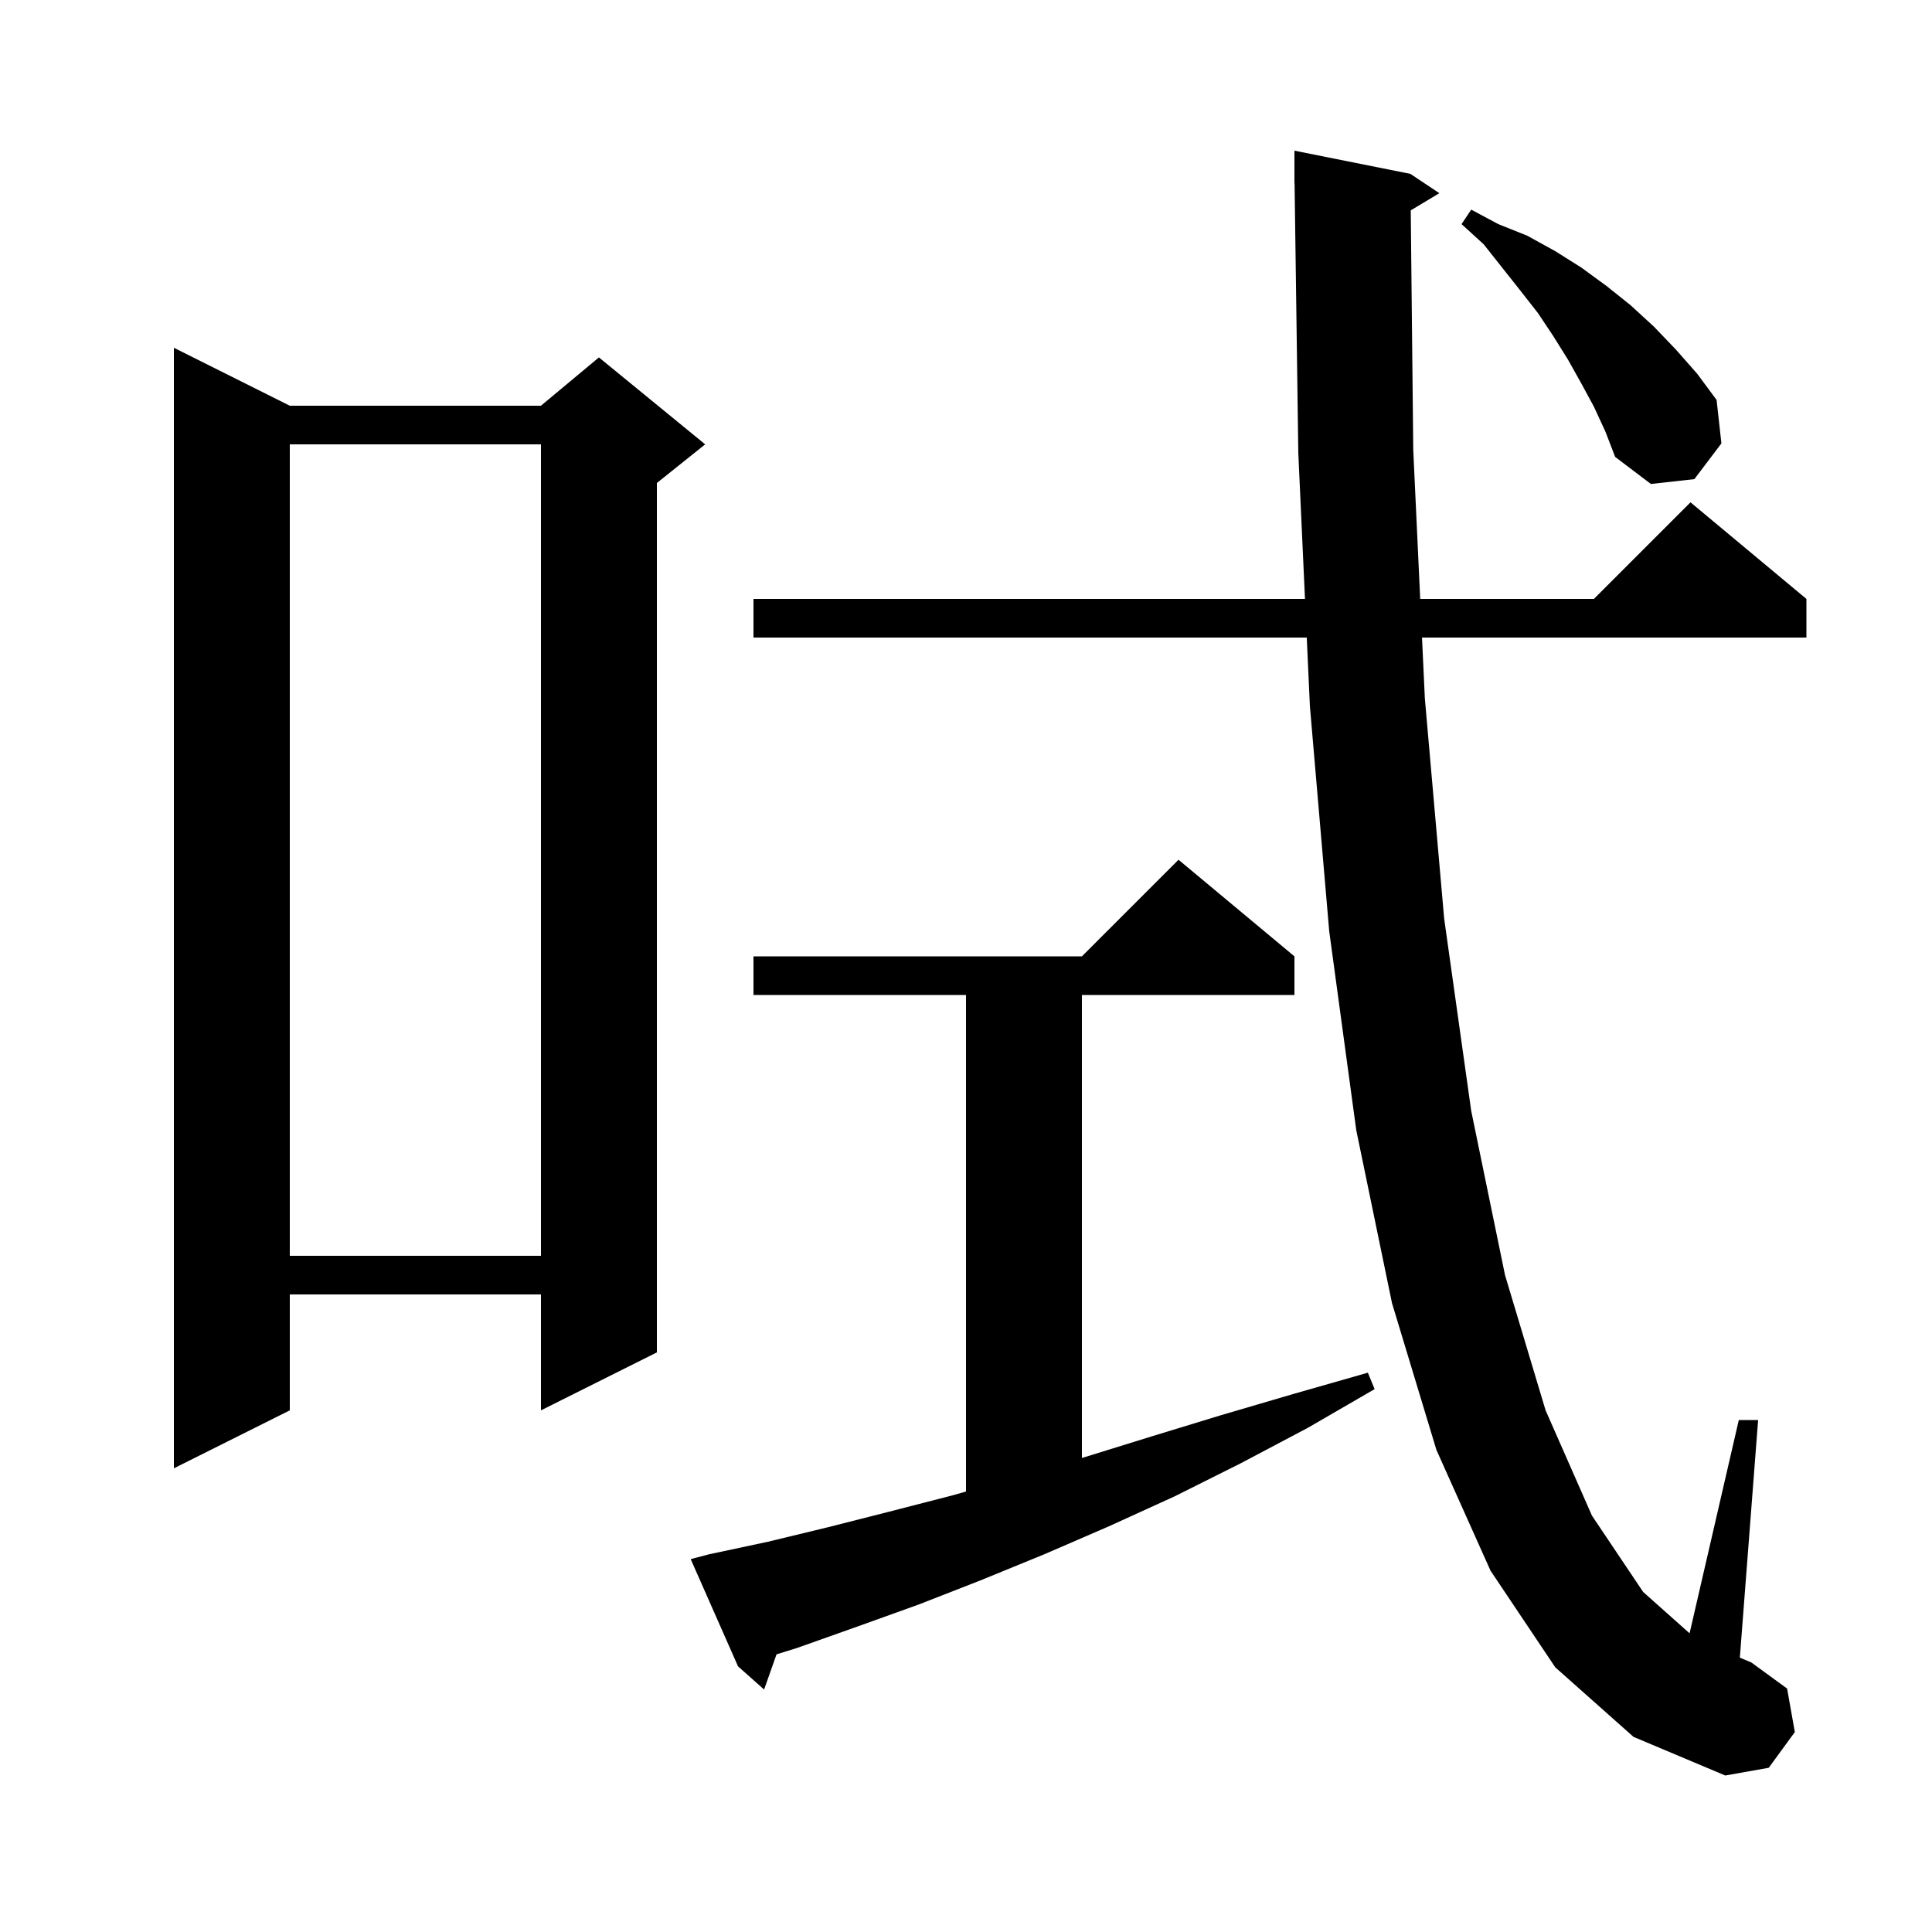 <svg xmlns="http://www.w3.org/2000/svg" xmlns:xlink="http://www.w3.org/1999/xlink" version="1.1" baseProfile="full" viewBox="0 0 200 200" width="200" height="200">
<g fill="black">
<path d="M 161.0 172.6 L 154.3 162.6 L 148.7 150.1 L 144.1 134.9 L 140.4 117.0 L 137.6 96.4 L 135.6 73.1 L 135.275 66.0 L 78.0 66.0 L 78.0 62.0 L 135.092 62.0 L 134.4 46.9 L 134.014 18.999 L 134.0 19.0 L 134.0 15.6 L 146.0 18.0 L 149.0 20.0 L 146.04 21.776 L 146.3 46.6 L 147.019 62.0 L 165.0 62.0 L 175.0 52.0 L 187.0 62.0 L 187.0 66.0 L 147.206 66.0 L 147.5 72.3 L 149.5 95.1 L 152.3 115.0 L 155.8 132.0 L 160.0 146.0 L 164.8 156.9 L 170.1 164.8 L 174.905 169.08 L 180.0 147.0 L 182.0 147.0 L 180.108 171.598 L 181.3 172.1 L 185.0 174.8 L 185.8 179.3 L 183.1 183.0 L 178.6 183.8 L 169.1 179.8 Z M 73.4 160.9 L 79.5 159.6 L 85.7 158.1 L 92.0 156.5 L 98.6 154.8 L 100.0 154.403 L 100.0 103.0 L 78.0 103.0 L 78.0 99.0 L 112.0 99.0 L 122.0 89.0 L 134.0 99.0 L 134.0 103.0 L 112.0 103.0 L 112.0 150.929 L 112.1 150.9 L 119.2 148.7 L 126.4 146.5 L 133.9 144.3 L 141.6 142.1 L 142.3 143.8 L 135.4 147.8 L 128.4 151.5 L 121.6 154.9 L 114.8 158.0 L 108.1 160.9 L 101.5 163.6 L 95.1 166.1 L 88.7 168.4 L 82.5 170.6 L 80.385 171.259 L 79.1 174.9 L 76.4 172.5 L 71.5 161.4 Z M 30.0 42.0 L 56.0 42.0 L 62.0 37.0 L 73.0 46.0 L 68.0 50.0 L 68.0 140.0 L 56.0 146.0 L 56.0 134.0 L 30.0 134.0 L 30.0 146.0 L 18.0 152.0 L 18.0 36.0 Z M 30.0 46.0 L 30.0 130.0 L 56.0 130.0 L 56.0 46.0 Z M 165.0 42.1 L 163.7 39.7 L 162.3 37.2 L 160.8 34.8 L 159.2 32.4 L 157.4 30.1 L 153.6 25.3 L 151.3 23.2 L 152.3 21.7 L 155.1 23.2 L 158.1 24.4 L 161.0 26.0 L 163.7 27.7 L 166.3 29.6 L 168.8 31.6 L 171.2 33.8 L 173.5 36.2 L 175.7 38.7 L 177.7 41.4 L 178.2 45.9 L 175.4 49.6 L 170.9 50.1 L 167.2 47.3 L 166.2 44.7 Z " />
</g>
</svg>
